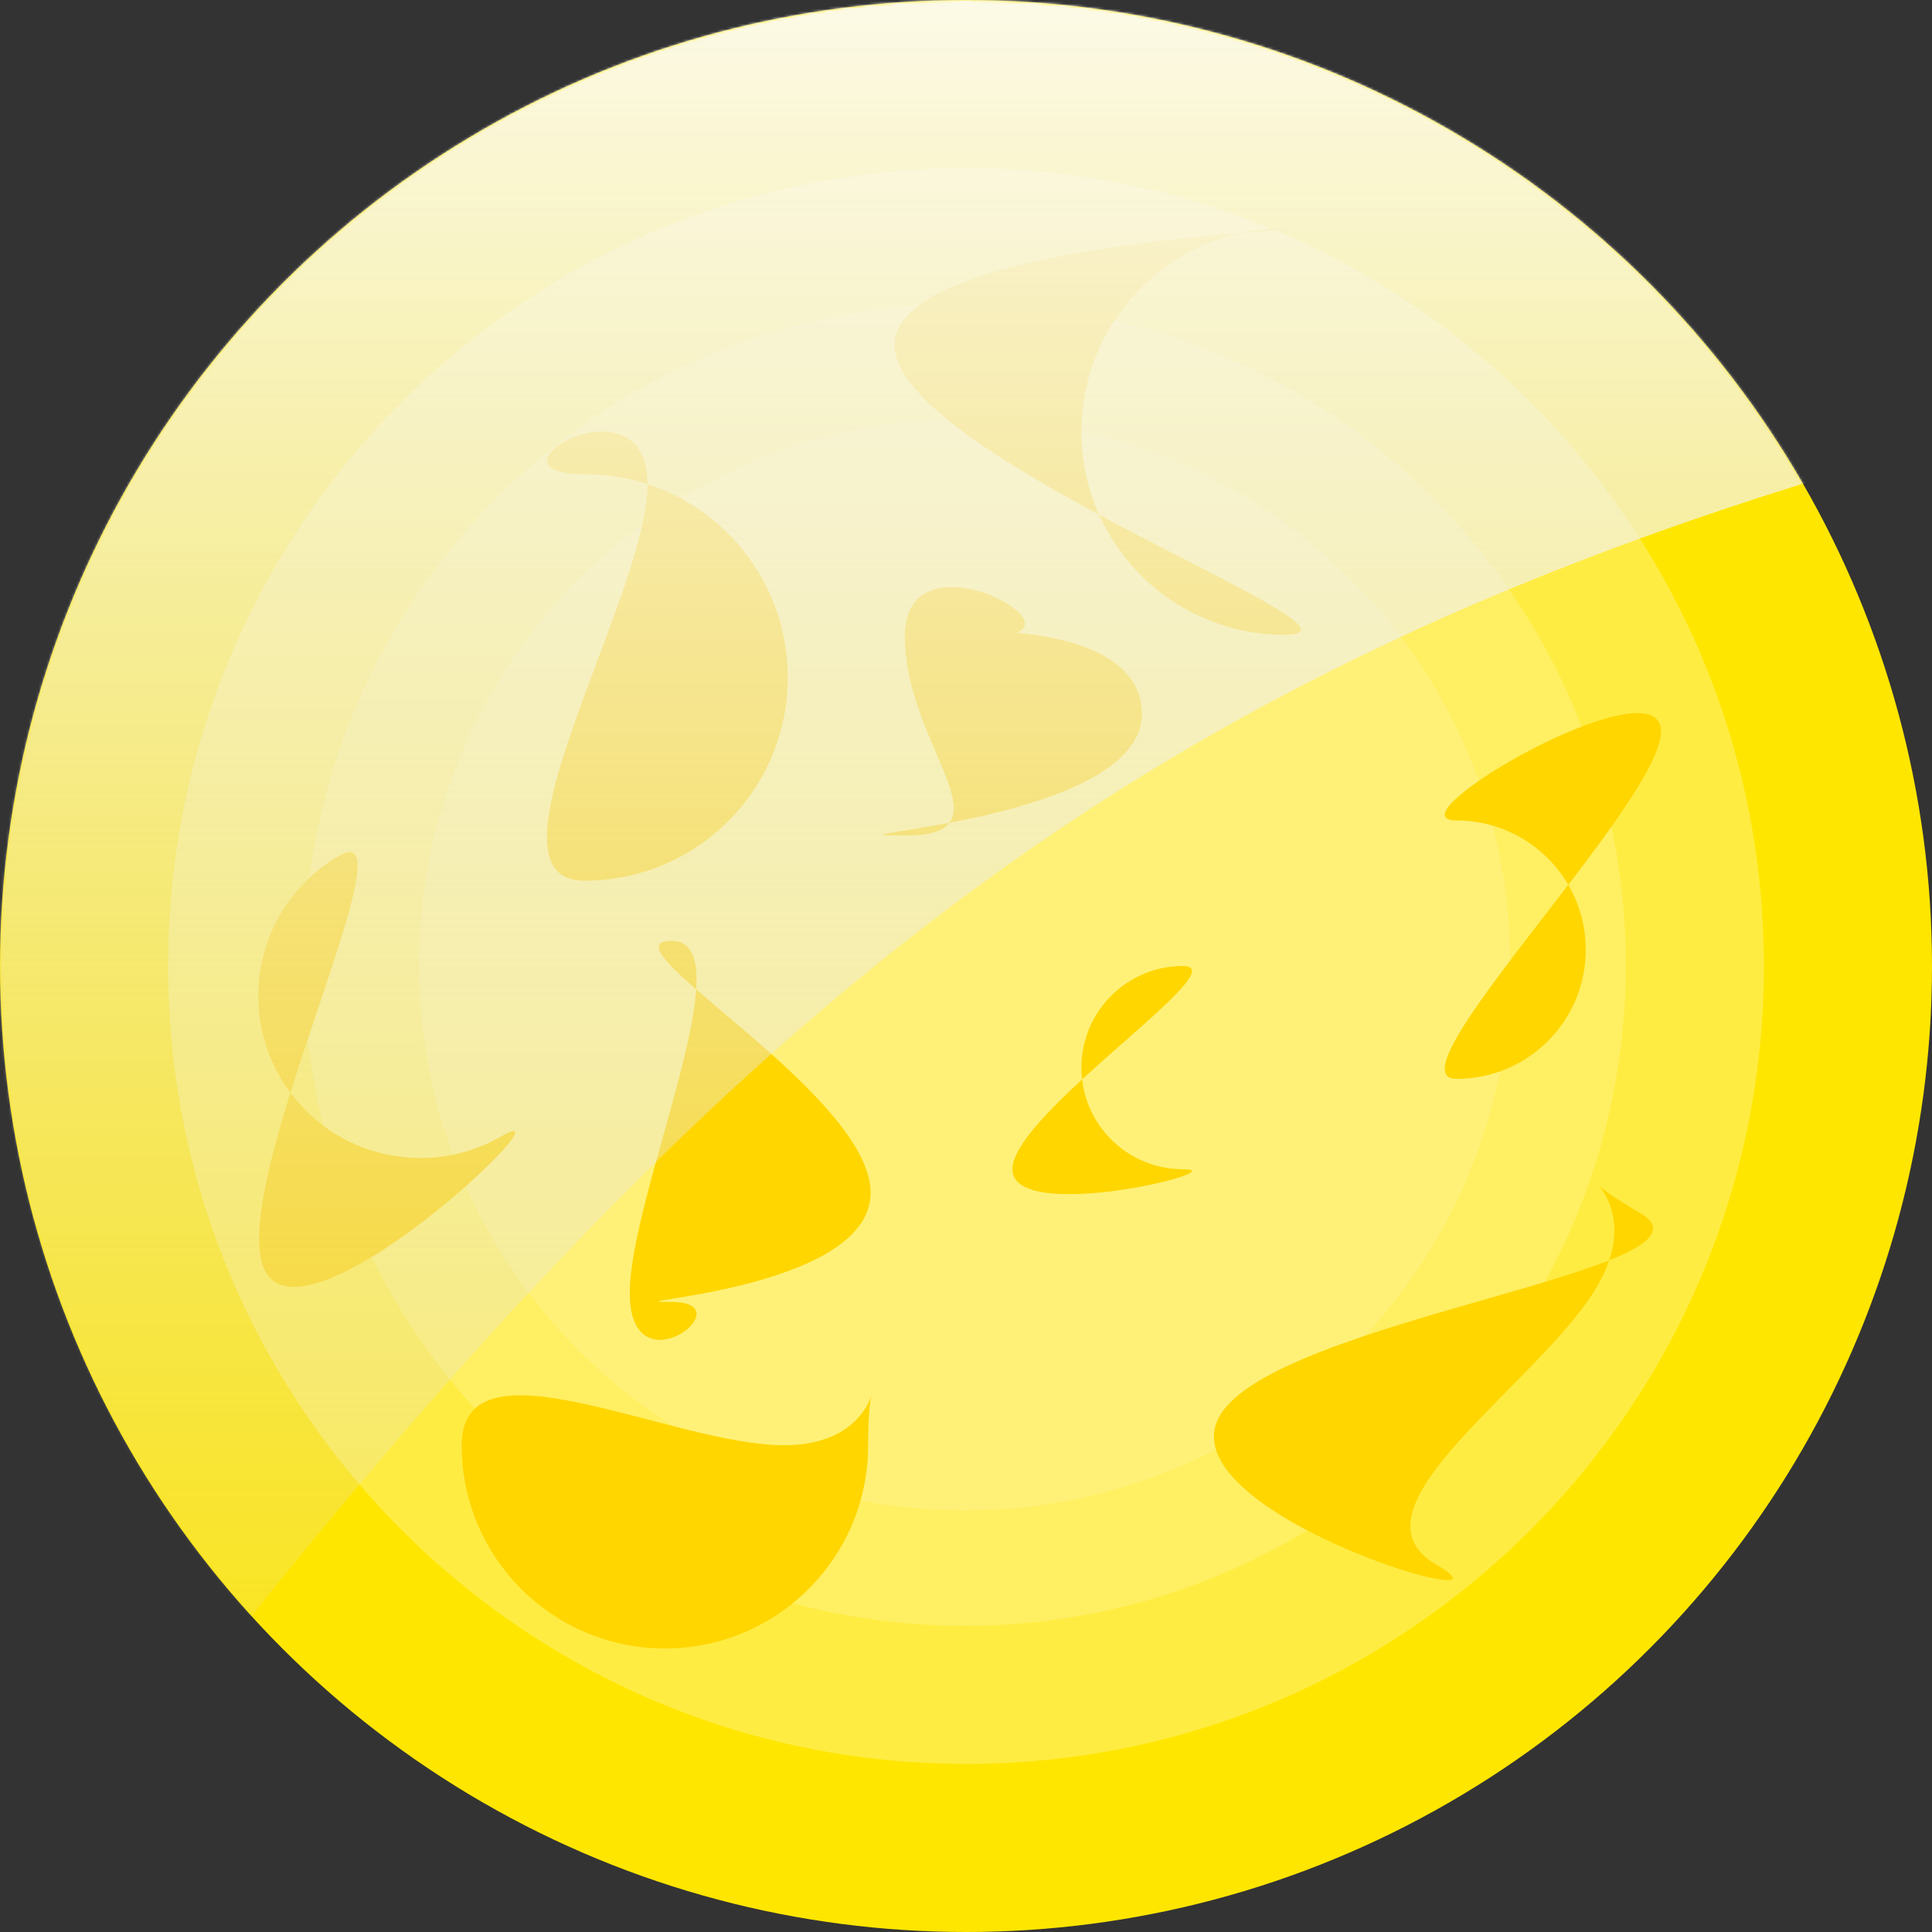 <svg width="770" height="770" viewBox="0 0 770 770" fill="none" xmlns="http://www.w3.org/2000/svg">
<rect x="0" y="0" width="770" height="770" fill="#333333" stroke="none"/>
<g clip-path="url(#clip0_9_364)">
<circle cx="385" cy="385" r="385" fill="#FFE600"/>
<mask id="mask0_9_364" style="mask-type:alpha" maskUnits="userSpaceOnUse" x="0" y="0" width="770" height="770">
<circle cx="385" cy="385" r="385" fill="#FFE600"/>
</mask>
<g mask="url(#mask0_9_364)">
<path d="M703 385C703 560.627 560.627 703 385 703C209.373 703 67 560.627 67 385C67 209.373 209.373 67 385 67C560.627 67 703 209.373 703 385Z" fill="#FFEC43"/>
<path d="M648 384.5C648 530.027 530.027 648 384.5 648C238.973 648 121 530.027 121 384.5C121 238.973 238.973 121 384.5 121C530.027 121 648 238.973 648 384.5Z" fill="#FFEF62"/>
<path d="M602 384.5C602 504.622 504.622 602 384.5 602C264.378 602 167 504.622 167 384.5C167 264.378 264.378 167 384.5 167C504.622 167 602 264.378 602 384.5Z" fill="#FFF178"/>
<path d="M313.959 269.997C313.959 314.732 277.694 350.997 232.959 350.997C188.224 350.997 258.077 237.701 258.077 192.966C258.077 148.231 188.224 188.997 232.959 188.997C277.694 188.997 313.959 225.261 313.959 269.997Z" fill="#FFD600"/>
<path d="M346.999 475.376C346.999 435.639 237.977 375 267.673 375C297.369 375 250.999 475.638 250.999 515.376C250.999 555.113 297.369 518.902 267.673 518.902C237.977 518.902 346.999 515.114 346.999 475.376Z" fill="#FFD600"/>
<path d="M403.499 466C403.499 488.368 493.867 466 471.499 466C449.132 466 430.999 447.868 430.999 425.5C430.999 403.132 449.132 385 471.499 385C493.867 385 403.499 443.632 403.499 466Z" fill="#FFD600"/>
<path d="M105.961 507.06C123.793 537.946 230.636 435.078 199.777 452.895C168.918 470.712 129.446 460.117 111.614 429.232C93.782 398.346 104.343 358.865 135.202 341.048C166.062 323.232 88.129 476.174 105.961 507.06Z" fill="#FFD600"/>
<path d="M356.499 137.5C356.499 182.235 556.734 253 511.999 253C467.264 253 430.999 216.735 430.999 172C430.999 127.265 467.264 91 511.999 91C556.734 91 356.499 92.765 356.499 137.5Z" fill="#FFD600"/>
<path d="M345.999 576C345.999 620.735 309.734 657 264.999 657C220.264 657 183.999 620.735 183.999 576C183.999 531.265 267.764 576 312.499 576C357.234 576 345.999 531.265 345.999 576Z" fill="#FFD600"/>
<path d="M653.482 483.317C692.223 505.684 508.499 525.518 486.132 564.259C463.764 603.001 611.223 645.98 572.482 623.613C533.74 601.245 614.364 551.07 636.732 512.329C659.099 473.587 614.74 460.949 653.482 483.317Z" fill="#FFD600"/>
<path d="M632 378.5C632 406.943 608.943 430 580.5 430C552.057 430 662 319.943 662 291.5C662 263.057 552.057 327 580.5 327C608.943 327 632 350.057 632 378.5Z" fill="#FFD600"/>
<path d="M360.604 253.514C360.604 297.421 404.511 333.014 360.604 333.014C316.697 333.014 455.105 328.421 455.105 284.514C455.105 240.607 351.198 253.514 395.105 253.514C439.011 253.514 360.604 209.607 360.604 253.514Z" fill="#FFD600"/>
<path d="M798 170C449.176 262.055 274.113 401.204 -6.5 784L-362 272L159 -24.5L798 -71V170Z" fill="url(#paint0_linear_9_364)"/>
</g>
</g>
<defs>
<linearGradient id="paint0_linear_9_364" x1="218" y1="-71" x2="218" y2="784" gradientUnits="userSpaceOnUse">
<stop stop-color="white"/>
<stop offset="1" stop-color="#D9D9D9" stop-opacity="0"/>
</linearGradient>
<clipPath id="clip0_9_364">
<rect width="770" height="770" fill="white"/>
</clipPath>
</defs>
</svg>
